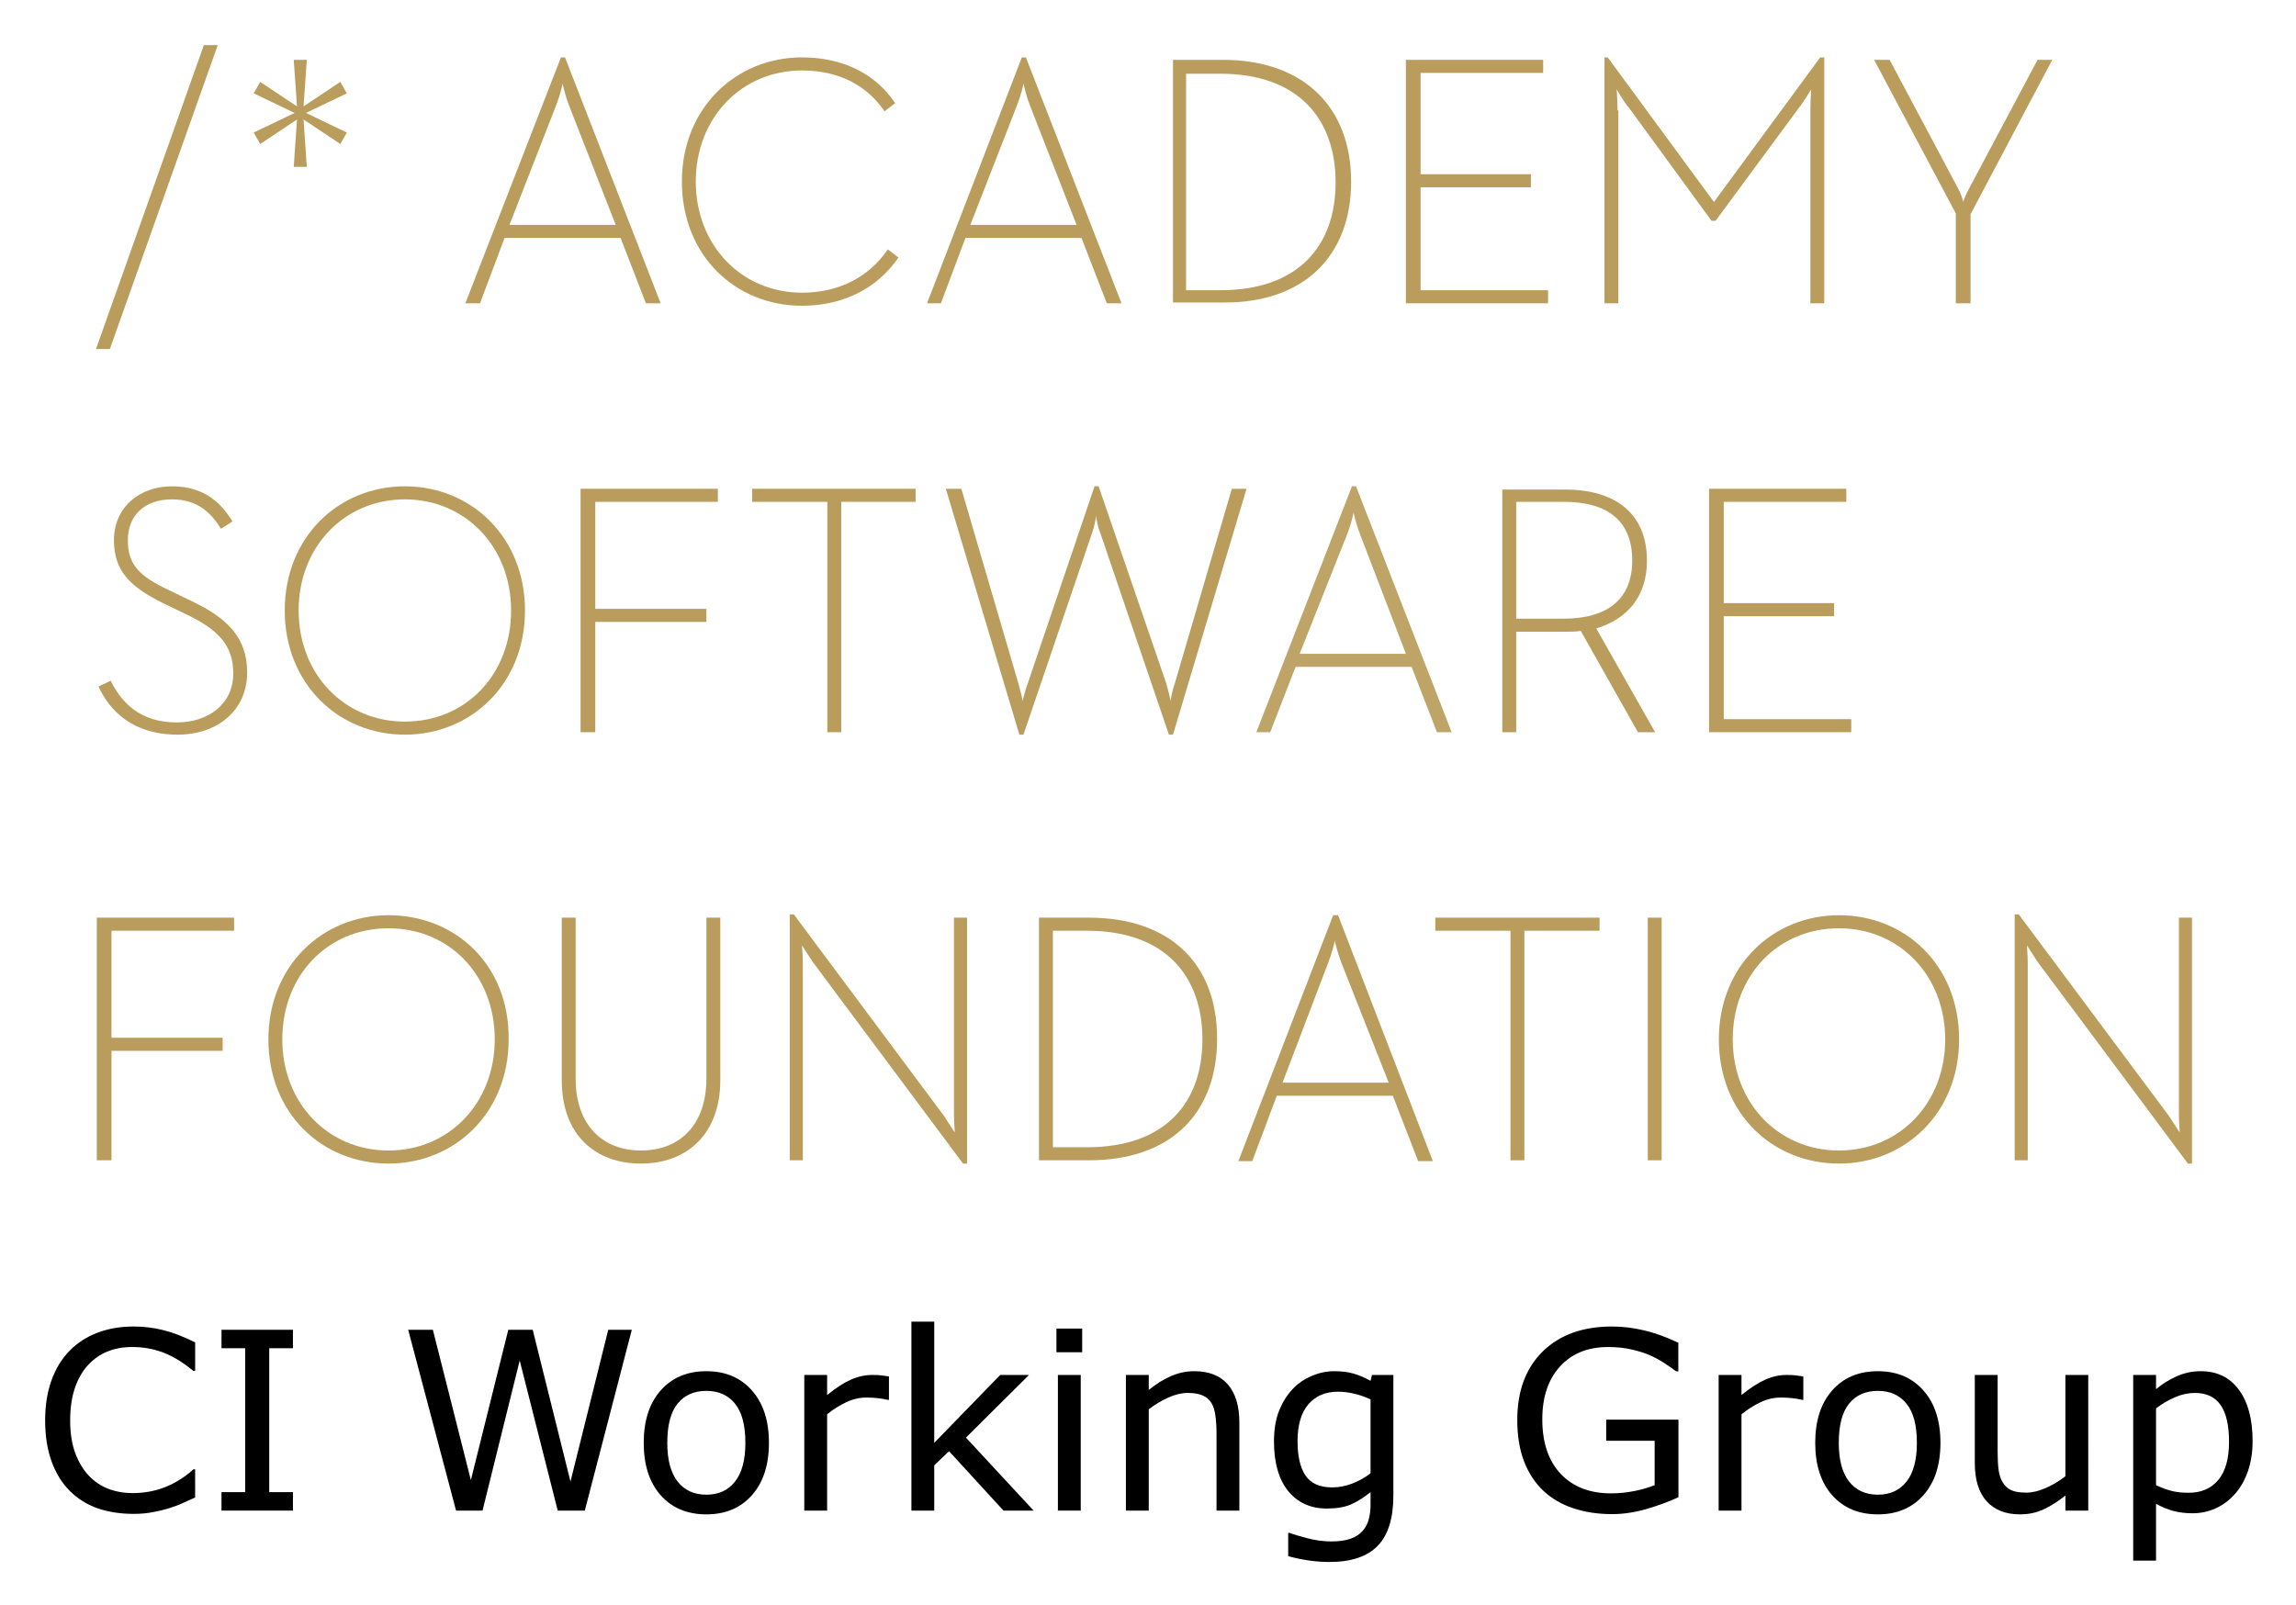 <?xml version="1.0" encoding="UTF-8" standalone="no"?>
<svg
   role="img"
   viewBox="-14.35 -14.35 369.20 258.20"
   version="1.1"
   id="svg8"
   sodipodi:docname="continuous-integration-wg.svg"
   inkscape:version="1.3.2 (091e20e, 2023-11-25)"
   xmlns:inkscape="http://www.inkscape.org/namespaces/inkscape"
   xmlns:sodipodi="http://sodipodi.sourceforge.net/DTD/sodipodi-0.dtd"
   xmlns="http://www.w3.org/2000/svg"
   xmlns:svg="http://www.w3.org/2000/svg">
  <defs
     id="defs8" />
  <sodipodi:namedview
     id="namedview8"
     pagecolor="#ffffff"
     bordercolor="#666666"
     borderopacity="1.0"
     inkscape:showpageshadow="2"
     inkscape:pageopacity="0.0"
     inkscape:pagecheckerboard="0"
     inkscape:deskcolor="#d1d1d1"
     inkscape:zoom="2.995558"
     inkscape:cx="184.60667"
     inkscape:cy="129.02437"
     inkscape:window-width="1840"
     inkscape:window-height="1032"
     inkscape:window-x="0"
     inkscape:window-y="25"
     inkscape:window-maximized="0"
     inkscape:current-layer="g2" />
  <title
     id="title1">Continuous Integration Working Group logo</title>
  <style
     id="style1">.st0{fill:#1dcad3}</style>
  <style
     id="style2">.st0{fill:#1dcad3}</style>
  <style
     id="style3">.st0{fill:#1dcad3}</style>
  <style
     id="style4">.st0{fill:#1dcad3}</style>
  <style
     id="style5">.st0{fill:#1dcad3}</style>
  <style
     id="style6">.st0{fill:#1dcad3}</style>
  <style
     id="style7">.st0{fill:#1dcad3}</style>
  <style
     id="style8">.st0{fill:#1dcad3}</style>
  <style
     id="style275"
     type="text/css">.st0{fill:#1dcad3}</style>
  <g
     id="text444"
     transform="translate(36.846 27.389)">
    <path
       id="path579"
       d="M-19.815 199.113q-1.074.469-1.953.879-.859.41-2.266.859-1.191.371-2.598.625-1.387.273-3.066.273-3.164 0-5.762-.879-2.578-.898-4.492-2.793-1.875-1.855-2.93-4.707-1.055-2.871-1.055-6.66 0-3.594 1.016-6.426 1.016-2.832 2.93-4.785 1.855-1.895 4.473-2.891 2.637-.996 5.84-.996 2.344 0 4.668.566 2.344.566 5.195 1.992v4.59h-.293q-2.402-2.012-4.766-2.93t-5.059-.918q-2.207 0-3.984.723-1.758.703-3.145 2.207-1.348 1.465-2.109 3.711-.742 2.227-.742 5.156 0 3.066.82 5.273.84 2.207 2.148 3.594 1.367 1.445 3.184 2.148 1.836.684 3.867.684 2.793 0 5.234-.957 2.441-.957 4.57-2.871h.273z" />
    <path
       id="path581"
       d="M-4.092 201.222h-11.484v-2.969h3.809v-23.145h-3.809v-2.969h11.484v2.969h-3.809v23.145h3.809z" />
    <path
       id="path583"
       d="M50.4 172.14l-7.559 29.082h-4.355l-6.113-24.141-5.977 24.141h-4.258l-7.695-29.082h3.965l6.113 24.18 6.016-24.18h3.926l6.074 24.414 6.074-24.414z" />
    <path
       id="path585"
       d="M72.451 190.324q0 5.332-2.734 8.418-2.734 3.086-7.324 3.086-4.629 0-7.363-3.086-2.715-3.086-2.715-8.418 0-5.332 2.715-8.418 2.734-3.105 7.363-3.105 4.59 0 7.324 3.105 2.734 3.086 2.734 8.418zm-3.789 0q0-4.238-1.66-6.289-1.66-2.07-4.609-2.07-2.988 0-4.648 2.07-1.641 2.051-1.641 6.289 0 4.102 1.66 6.23 1.66 2.109 4.629 2.109 2.93 0 4.59-2.09 1.68-2.109 1.68-6.25z" />
    <path
       id="path587"
       d="M91.747 183.41h-.195q-.82-.195-1.602-.273-.762-.098-1.816-.098-1.699 0-3.281.762-1.582.742-3.047 1.934v15.488H78.134V179.406h3.672v3.223q2.188-1.758 3.848-2.48 1.68-.742 3.418-.742.957 0 1.387.059.43.039 1.289.176z" />
    <path
       id="path589"
       d="M115.009 201.222h-4.844l-8.75-9.551-2.383 2.266v7.285h-3.672v-30.391h3.672v19.492l10.605-10.918h4.629l-10.137 10.078z" />
    <path
       id="path591"
       d="M122.822 175.754h-4.141v-3.809h4.141zm-.234 25.469h-3.672v-21.816h3.672z" />
    <path
       id="path593"
       d="M148.095 201.222h-3.672v-12.422q0-1.504-.176-2.812-.176-1.328-.645-2.07-.488-.82-1.406-1.211-.918-.41-2.383-.41-1.504 0-3.145.742-1.641.742-3.145 1.895v16.289h-3.672v-21.816h3.672v2.422q1.719-1.426 3.555-2.227 1.836-.801 3.77-.801 3.535 0 5.391 2.129 1.855 2.129 1.855 6.133z" />
    <path
       id="path595"
       d="M172.861 198.742q0 5.547-2.52 8.145-2.52 2.598-7.754 2.598-1.738 0-3.398-.254-1.641-.234-3.242-.684v-3.75h.195q.898.352 2.852.859 1.953.527 3.906.527 1.875 0 3.105-.449 1.23-.449 1.914-1.25.684-.762.977-1.836.293-1.074.293-2.402v-1.992q-1.66 1.328-3.184 1.992-1.504.645-3.848.645-3.906 0-6.211-2.812-2.285-2.832-2.285-7.969 0-2.812.781-4.844.801-2.051 2.168-3.535 1.27-1.387 3.086-2.148 1.816-.781 3.613-.781 1.895 0 3.164.391 1.289.371 2.715 1.152l.234-.938h3.438zm-3.672-3.516v-11.895q-1.465-.664-2.734-.938-1.25-.293-2.5-.293-3.027 0-4.766 2.031t-1.738 5.898q0 3.672 1.289 5.566 1.289 1.895 4.277 1.895 1.602 0 3.203-.605 1.621-.625 2.969-1.66z" />
    <path
       id="path597"
       d="M218.701 199.074q-2.383 1.094-5.215 1.914-2.812.801-5.449.801-3.398 0-6.23-.938-2.832-.938-4.824-2.812-2.012-1.895-3.105-4.727-1.094-2.852-1.094-6.66 0-6.973 4.062-10.996 4.082-4.043 11.191-4.043 2.48 0 5.059.605 2.598.586 5.586 2.012v4.59h-.352q-.605-.469-1.758-1.23-1.152-.762-2.266-1.27-1.348-.605-3.066-.996-1.699-.41-3.867-.41-4.883 0-7.734 3.145-2.832 3.125-2.832 8.477 0 5.645 2.969 8.789 2.969 3.125 8.086 3.125 1.875 0 3.73-.371 1.875-.371 3.281-.957v-7.129h-7.793v-3.398h11.621z" />
    <path
       id="path599"
       d="M238.779 183.41h-.195q-.82-.195-1.602-.273-.762-.098-1.816-.098-1.699 0-3.281.762-1.582.742-3.047 1.934v15.488h-3.672V179.406h3.672v3.223q2.188-1.758 3.848-2.48 1.68-.742 3.418-.742.957 0 1.387.059.43.039 1.289.176z" />
    <path
       id="path601"
       d="M260.83 190.324q0 5.332-2.734 8.418-2.734 3.086-7.324 3.086-4.629 0-7.363-3.086-2.715-3.086-2.715-8.418 0-5.332 2.715-8.418 2.734-3.105 7.363-3.105 4.59 0 7.324 3.105 2.734 3.086 2.734 8.418zm-3.789 0q0-4.238-1.66-6.289-1.66-2.07-4.609-2.07-2.988 0-4.648 2.07-1.641 2.051-1.641 6.289 0 4.102 1.66 6.23 1.66 2.109 4.629 2.109 2.93 0 4.59-2.09 1.68-2.109 1.68-6.25z" />
    <path
       id="path603"
       d="M284.599 201.222h-3.672v-2.422q-1.855 1.465-3.555 2.246-1.699.781-3.75.781-3.438 0-5.352-2.09-1.914-2.109-1.914-6.172v-14.16h3.672v12.422q0 1.66.156 2.852.156 1.172.664 2.012.527.859 1.367 1.25.84.391 2.441.391 1.426 0 3.105-.742 1.699-.742 3.164-1.895v-16.289h3.672z" />
    <path
       id="path605"
       d="M311.025 190.051q0 2.656-.762 4.863-.762 2.188-2.148 3.711-1.289 1.445-3.047 2.246-1.738.781-3.691.781-1.699 0-3.086-.371-1.367-.371-2.793-1.152v9.141h-3.672v-29.863h3.672v2.285q1.465-1.23 3.281-2.051 1.836-.84 3.906-.84 3.945 0 6.133 2.988 2.207 2.969 2.207 8.262zm-3.789.098q0-3.945-1.348-5.898-1.348-1.953-4.141-1.953-1.582 0-3.184.684-1.602.684-3.066 1.797v12.363q1.562.703 2.676.957 1.133.254 2.559.254 3.066 0 4.785-2.07 1.719-2.07 1.719-6.133z" />
  </g>
  <g
     id="g2"
     transform="translate(1.084 -7.09) scale(1.314)">
    <path
       id="polygon1"
       fill="#ba9d5c"
       d="M13.2 0L0 37.2h1.7L14.9 0z"
       class="st0"
       style="fill:#ba9d5c" />
    <path
       id="polygon2"
       fill="#ba9d5c"
       d="M19.3 10.7l.8 1.4 4.5-3-.4 5.8h1.6l-.4-5.8 4.5 3 .8-1.4-5-2.4 5-2.4-.8-1.4-4.5 3 .4-5.7h-1.6l.4 5.7-4.5-3-.8 1.4 5 2.4z"
       class="st0"
       style="fill:#ba9d5c" />
    <path
       id="path2"
       fill="#ba9d5c"
       d="M50 23.6h14.2l3.1 8h1.8L57.4 1.5h-.5L45.2 31.6H47zm6.3-16.2c.4-1 .8-2.5.8-2.7 0 .1.4 1.7.8 2.7L63.6 22h-13z"
       class="st0"
       style="fill:#ba9d5c" />
    <path
       id="path3"
       fill="#ba9d5c"
       d="M86.4 31.9c5 0 9.2-2.1 11.8-5.9l-1.3-1c-2.3 3.4-6 5.3-10.5 5.3-7.4 0-13-5.8-13-13.6S79 3.1 86.4 3.1c4.6 0 8 1.9 10.1 5l1.3-1c-2.4-3.6-6.4-5.6-11.4-5.6-8.1 0-14.7 6.2-14.7 15.2s6.5 15.2 14.7 15.2z"
       class="st0"
       style="fill:#ba9d5c" />
    <path
       id="path4"
       fill="#ba9d5c"
       d="M106.4 23.6h14.2l3.1 8h1.8L113.8 1.5h-.5l-11.6 30.1h1.7zm6.3-16.2c.4-1 .8-2.5.8-2.7 0 .1.4 1.7.8 2.7L120 22h-13z"
       class="st0"
       style="fill:#ba9d5c" />
    <path
       id="path5"
       fill="#ba9d5c"
       d="M153.6 16.7c0-9.1-5.8-14.9-15.7-14.9h-6.1v29.7h6.1c9.9.1 15.7-5.7 15.7-14.8zM133.4 30V3.5h4.2c9.5 0 14.1 5.5 14.1 13.3 0 7.8-4.6 13.2-14.1 13.2z"
       class="st0"
       style="fill:#ba9d5c" />
    <path
       id="polygon5"
       fill="#ba9d5c"
       d="M160.3 1.8v29.8h17.4V30h-15.6V17.4h13.5v-1.6h-13.5V3.4h15V1.8z"
       class="st0"
       style="fill:#ba9d5c" />
    <path
       id="path6"
       fill="#ba9d5c"
       d="M186.2 8c0-1-.1-2.6-.1-2.6s.8 1.5 1.6 2.4l10 13.7h.5l10.1-13.7c.8-1 1.6-2.4 1.6-2.4s-.1 1.5-.1 2.6v23.6h1.7V1.5h-.5l-13 17.7-13-17.7h-.4v30.1h1.7V8z"
       class="st0"
       style="fill:#ba9d5c" />
    <path
       id="path7"
       fill="#ba9d5c"
       d="M227.6 31.6h1.8V20.7l10-18.9h-1.8l-8.3 15.6c-.4.7-.8 1.7-.8 1.8 0-.2-.3-1.1-.7-1.8l-8.3-15.6h-1.9l10 18.8z"
       class="st0"
       style="fill:#ba9d5c" />
    <path
       id="path8"
       fill="#ba9d5c"
       d="M18.5 76.8c0-4.1-2.2-6.6-6.9-8.8l-2.7-1.3c-3.6-1.7-5-3.1-5-6.1 0-3 2-5 5.4-5 3.2 0 4.8 1.7 6 3.6l1.4-.9C15.3 56 13.2 54 9.3 54c-3.9 0-7.1 2.5-7.1 6.6 0 3.8 2 5.7 6 7.7l2.7 1.3c4 1.9 5.9 3.8 5.9 7.3 0 3.8-3.1 6-6.9 6-4.6 0-6.8-2.5-8.1-5.1l-1.5.7c1.4 3 4.2 5.9 9.7 5.9 4.9 0 8.5-3 8.5-7.6z"
       class="st0"
       style="fill:#ba9d5c" />
    <path
       id="path9"
       fill="#ba9d5c"
       d="M37.8 84.4c8.1 0 14.7-6.2 14.7-15.2S45.9 54 37.8 54s-14.7 6.2-14.7 15.2 6.6 15.2 14.7 15.2zm0-28.8c7.4 0 13 5.8 13 13.6s-5.5 13.6-13 13.6c-7.4 0-13-5.8-13-13.6s5.6-13.6 13-13.6z"
       class="st0"
       style="fill:#ba9d5c" />
    <path
       id="polygon9"
       fill="#ba9d5c"
       d="M61.1 84.1V70.6h13.6V69H61.1V55.9h15v-1.6H59.3v29.8z"
       class="st0"
       style="fill:#ba9d5c" />
    <path
       id="polygon10"
       fill="#ba9d5c"
       d="M80.3 54.3v1.6h9.2v28.2h1.7V55.9h9.1v-1.6z"
       class="st0"
       style="fill:#ba9d5c" />
    <path
       id="path10"
       fill="#ba9d5c"
       d="M132 78.2c-.3.8-.5 2-.5 2.1 0-.2-.3-1.4-.5-2.1L122.7 54h-.5L114 78.2c-.3.8-.6 2-.6 2.1 0-.2-.3-1.4-.5-2.1l-7-23.9H104l9 30.1h.5l8.4-24.7c.3-.8.5-2 .5-2.1 0 .3.2 1.4.5 2.1l8.4 24.7h.5l9-30.1H139z"
       class="st0"
       style="fill:#ba9d5c" />
    <path
       id="path11"
       fill="#ba9d5c"
       d="M146.8 76.1H161l3.1 8h1.8L154.2 54h-.5L142 84.1h1.7zm6.3-16.2c.4-1 .8-2.5.8-2.7 0 .1.4 1.7.8 2.7l5.6 14.6h-13z"
       class="st0"
       opacity=".922"
       style="fill:#ba9d5c" />
    <path
       id="path12"
       fill="#ba9d5c"
       d="M189.8 63.1c0-5.8-3.9-8.7-10-8.7h-7.7v29.7h1.7V71.8h6c.7 0 1.3 0 1.9-.1l7 12.4h2.1l-7.2-12.7c3.9-1.2 6.2-4 6.2-8.3zm-10.2 7.1h-5.8V55.9h5.8c5.5 0 8.4 2.4 8.4 7.2 0 4.6-2.9 7.1-8.4 7.1z"
       class="st0"
       style="fill:#ba9d5c" />
    <path
       id="polygon12"
       fill="#ba9d5c"
       d="M197.4 54.3v29.8h17.4v-1.6h-15.6V69.9h13.5v-1.6h-13.5V55.9h15v-1.6z"
       class="st0"
       style="fill:#ba9d5c" />
    <path
       id="polygon13"
       fill="#ba9d5c"
       d="M.1 106.8v29.7h1.8v-13.4h13.6v-1.6H1.9v-13.1h15v-1.6z"
       class="st0"
       style="fill:#ba9d5c" />
    <path
       id="path13"
       fill="#ba9d5c"
       d="M35.8 106.5c-8.1 0-14.7 6.2-14.7 15.2 0 9.1 6.6 15.2 14.7 15.2s14.7-6.2 14.7-15.2c.1-9.1-6.5-15.2-14.7-15.2zm0 28.8c-7.4 0-13-5.8-13-13.6s5.5-13.6 13-13.6 13 5.8 13 13.6-5.6 13.6-13 13.6z"
       class="st0"
       style="fill:#ba9d5c" />
    <path
       id="path14"
       fill="#ba9d5c"
       d="M74.7 126.5c0 5.7-3.3 8.8-8 8.8s-8-3.1-8-8.8v-19.7H57v19.9c0 6.7 4.1 10.2 9.7 10.2 5.5 0 9.7-3.5 9.7-10.2v-19.9h-1.7z"
       class="st0"
       style="fill:#ba9d5c" />
    <path
       id="path15"
       fill="#ba9d5c"
       d="M105 130.9c0 .9.1 2.2.1 2.2s-.8-1.2-1.3-2l-18.4-24.7h-.5v30.1h1.6v-24.1c0-.9-.1-2.2-.1-2.2s.8 1.2 1.3 2l18.4 24.7h.5v-30.1H105z"
       class="st0"
       style="fill:#ba9d5c" />
    <path
       id="path16"
       fill="#ba9d5c"
       d="M121.5 106.8h-6.1v29.7h6.1c10 0 15.7-5.7 15.7-14.9s-5.8-14.8-15.7-14.8zm-.2 28.1h-4.2v-26.5h4.2c9.5 0 14.1 5.5 14.1 13.3 0 7.8-4.6 13.2-14.1 13.2z"
       class="st0"
       style="fill:#ba9d5c" />
    <path
       id="path17"
       fill="#ba9d5c"
       d="M151.4 106.5l-11.6 30.1h1.7l3-8h14.2l3.1 8h1.8L152 106.5zm6.8 20.5h-13l5.6-14.7c.4-1 .8-2.5.8-2.7 0 .1.4 1.7.8 2.7z"
       class="st0"
       style="fill:#ba9d5c" />
    <path
       id="polygon17"
       fill="#ba9d5c"
       d="M184 108.4v-1.6h-20.1v1.6h9.2v28.1h1.7v-28.1z"
       class="st0"
       style="fill:#ba9d5c" />
    <path
       id="rect17"
       fill="#ba9d5c"
       d="M189.9 106.8h1.7v29.7h-1.7z"
       class="st0"
       style="fill:#ba9d5c" />
    <path
       id="path18"
       fill="#ba9d5c"
       d="M213.3 106.5c-8.1 0-14.7 6.2-14.7 15.2 0 9.1 6.6 15.2 14.7 15.2s14.7-6.2 14.7-15.2c0-9.1-6.6-15.2-14.7-15.2zm0 28.8c-7.4 0-13-5.8-13-13.6s5.5-13.6 13-13.6c7.4 0 13 5.8 13 13.6s-5.6 13.6-13 13.6z"
       class="st0"
       style="fill:#ba9d5c" />
    <path
       id="path19"
       fill="#ba9d5c"
       d="M254.9 106.8v24.1c0 .9.1 2.2.1 2.2s-.8-1.2-1.3-2l-18.4-24.7h-.5v30.1h1.6v-24.1c0-.9-.1-2.2-.1-2.2s.8 1.2 1.3 2l18.4 24.7h.5v-30.1z"
       class="st0"
       style="fill:#ba9d5c" />
  </g>
</svg>